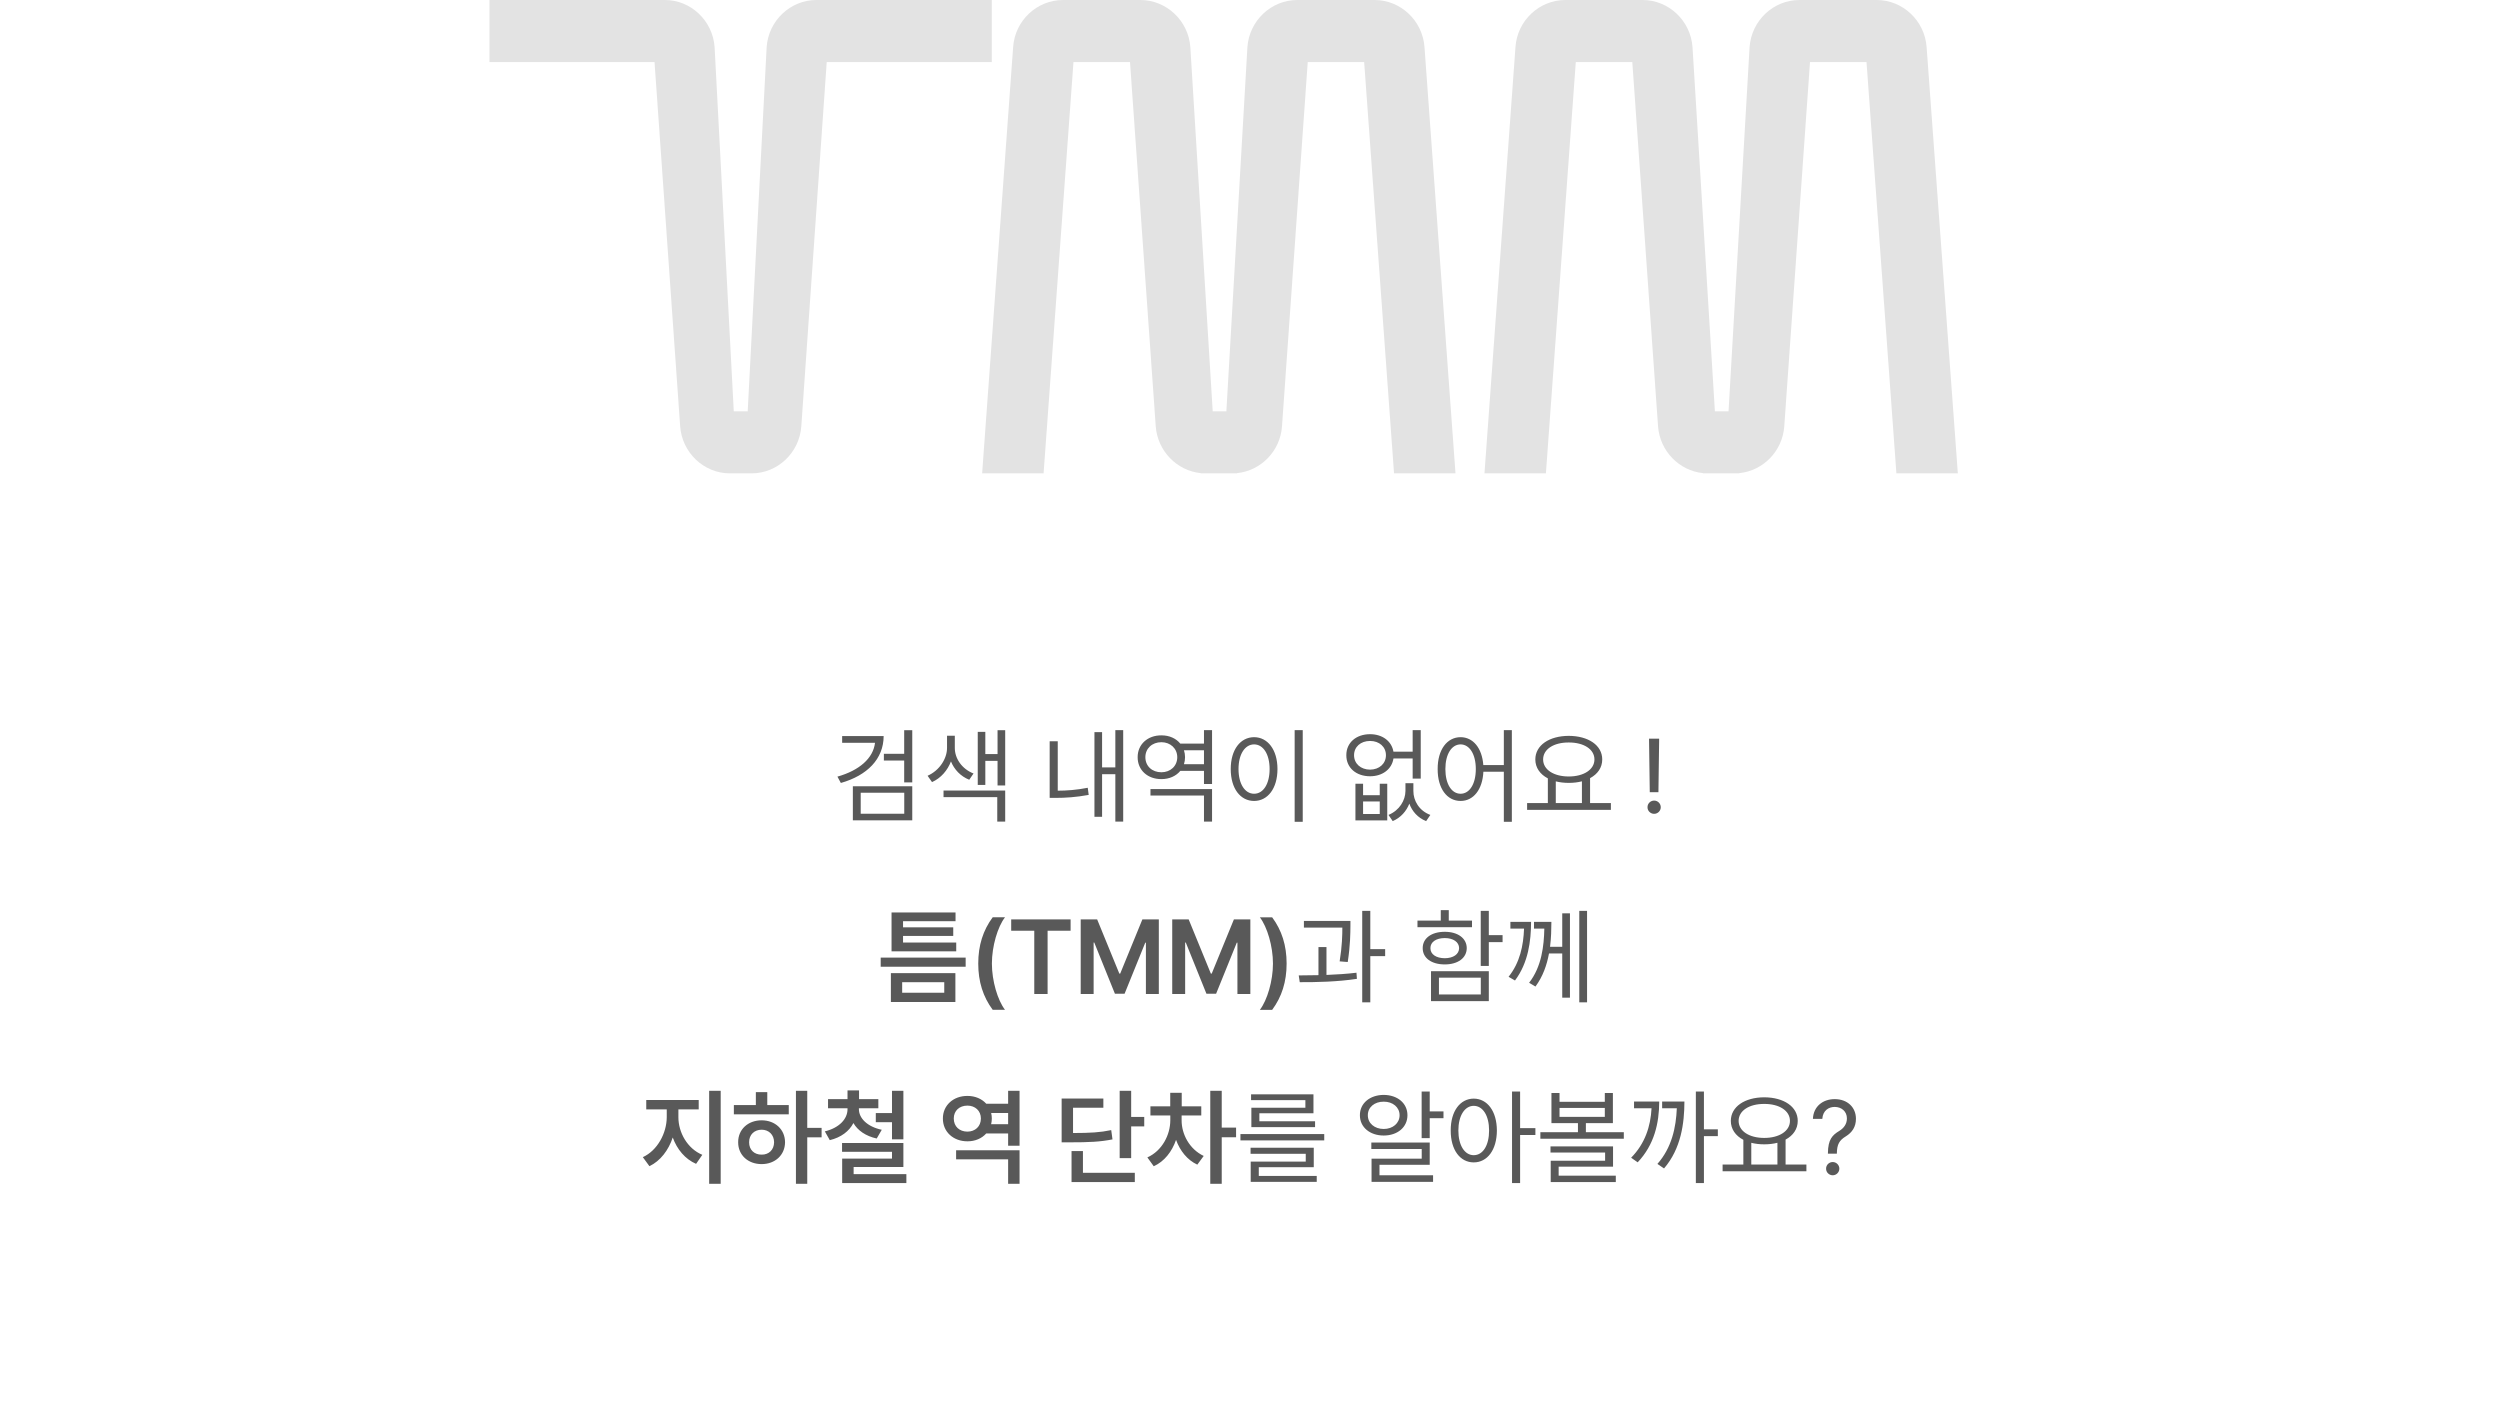 <svg width="332" height="188" viewBox="0 0 332 188" fill="none" xmlns="http://www.w3.org/2000/svg">
<path d="M117.349 97.751H111.838V98.641H116.203C115.966 100.705 114.11 102.315 111.21 103.137L111.664 103.978C115.164 102.982 117.339 100.797 117.349 97.751ZM113.259 108.938H121.149V104.413H113.259V108.938ZM114.303 108.068V105.273H120.085V108.068H114.303ZM117.378 101H120.076V103.901H121.149V96.968H120.076V100.101H117.378V101ZM126.799 99.337V97.703H125.765V99.337C125.765 100.72 124.788 102.315 123.183 103.021L123.773 103.862C124.967 103.33 125.842 102.291 126.287 101.116C126.722 102.189 127.554 103.084 128.714 103.552L129.284 102.721C127.728 102.112 126.799 100.72 126.799 99.337ZM125.301 105.863H132.436V109.112H133.49V104.983H125.301V105.863ZM129.845 104.239H130.851V101.039H132.475V104.307H133.49V96.968H132.475V100.14H130.851V97.191H129.845V104.239ZM149.161 96.959H148.117V101.909H146.357V97.229H145.342V108.474H146.357V102.818H148.117V109.112H149.161V96.959ZM139.396 105.96H140.16C141.494 105.96 142.886 105.873 144.578 105.564L144.453 104.616C142.969 104.911 141.668 104.998 140.469 105.003V98.438H139.396V105.96ZM160.961 104.79H152.782V105.651H159.888V109.112H160.961V104.79ZM151.08 100.555C151.07 102.276 152.414 103.475 154.232 103.465C155.286 103.47 156.18 103.059 156.746 102.373H159.888V104.113H160.961V96.959H159.888V98.747H156.741C156.18 98.061 155.286 97.65 154.232 97.655C152.414 97.645 151.07 98.854 151.08 100.555ZM152.105 100.555C152.105 99.405 152.994 98.564 154.232 98.564C155.431 98.564 156.34 99.405 156.34 100.555C156.34 101.735 155.431 102.557 154.232 102.557C152.994 102.557 152.105 101.735 152.105 100.555ZM157.229 101.483C157.321 101.198 157.374 100.884 157.374 100.555C157.374 100.231 157.321 99.922 157.229 99.637H159.888V101.483H157.229ZM173.003 96.959H171.93V109.131H173.003V96.959ZM163.441 102.131C163.441 104.722 164.727 106.366 166.544 106.366C168.343 106.366 169.648 104.722 169.648 102.131C169.648 99.55 168.343 97.906 166.544 97.896C164.727 97.906 163.441 99.55 163.441 102.131ZM164.475 102.131C164.475 100.159 165.326 98.863 166.544 98.854C167.763 98.863 168.604 100.159 168.604 102.131C168.604 104.113 167.763 105.409 166.544 105.409C165.326 105.409 164.475 104.113 164.475 102.131ZM181.017 104.084H180.001V108.948H184.227V104.084H183.231V105.602H181.017V104.084ZM178.793 100.294C178.783 101.957 180.098 103.088 181.945 103.088C183.593 103.088 184.841 102.146 185.053 100.72H187.601V103.398H188.674V96.959H187.601V99.82H185.048C184.812 98.418 183.574 97.5 181.945 97.5C180.098 97.5 178.783 98.631 178.793 100.294ZM179.818 100.294C179.818 99.182 180.698 98.399 181.945 98.399C183.173 98.399 184.053 99.182 184.053 100.294C184.053 101.406 183.173 102.199 181.945 102.209C180.698 102.199 179.818 101.406 179.818 100.294ZM181.017 108.097V106.434H183.231V108.097H181.017ZM184.391 108.222L184.952 109.044C186.03 108.58 186.769 107.72 187.161 106.724C187.533 107.739 188.268 108.595 189.39 109.044L189.95 108.222C188.461 107.671 187.688 106.327 187.698 105.041V104.007H186.644V105.041C186.634 106.279 185.861 107.613 184.391 108.222ZM193.967 97.896C192.169 97.906 190.912 99.55 190.922 102.131C190.912 104.722 192.169 106.366 193.967 106.366C195.664 106.366 196.877 104.872 196.993 102.489H199.71V109.131H200.774V96.959H199.71V101.599H196.984C196.814 99.327 195.62 97.906 193.967 97.896ZM191.946 102.131C191.946 100.159 192.768 98.863 193.967 98.854C195.156 98.863 195.988 100.159 195.988 102.131C195.988 104.113 195.156 105.409 193.967 105.409C192.768 105.409 191.946 104.113 191.946 102.131ZM213.927 106.646H211.162V103.34C212.168 102.798 212.777 101.938 212.777 100.855C212.777 98.97 210.93 97.732 208.329 97.722C205.738 97.732 203.891 98.97 203.891 100.855C203.891 101.952 204.52 102.827 205.554 103.369V106.646H202.799V107.546H213.927V106.646ZM204.926 100.855C204.926 99.492 206.337 98.593 208.329 98.602C210.311 98.593 211.742 99.492 211.742 100.855C211.742 102.209 210.311 103.117 208.329 103.117C206.337 103.117 204.926 102.209 204.926 100.855ZM206.608 106.646V103.765C207.13 103.896 207.706 103.968 208.329 103.968C208.962 103.968 209.552 103.896 210.079 103.76V106.646H206.608ZM220.336 98.099H218.992L219.089 105.206H220.239L220.336 98.099ZM218.789 107.198C218.779 107.681 219.186 108.077 219.669 108.077C220.152 108.077 220.549 107.681 220.549 107.198C220.549 106.714 220.152 106.318 219.669 106.318C219.186 106.318 218.779 106.714 218.789 107.198ZM128.239 127.171H116.956V128.379H128.239V127.171ZM118.31 133.064H126.876V129.23H118.31V133.064ZM118.397 126.334H126.987V125.164H119.924V124.294H126.591V123.148H119.924V122.336H126.895V121.171H118.397V126.334ZM119.808 131.836V130.434H125.397V131.836H119.808ZM129.911 127.959C129.911 130.376 130.554 132.382 131.831 134.103H133.465C132.483 132.827 131.724 130.255 131.724 127.959C131.724 125.667 132.483 123.09 133.465 121.814H131.831C130.554 123.535 129.911 125.546 129.911 127.959ZM134.286 123.598H137.351V132H139.121V123.598H142.176V122.099H134.286V123.598ZM143.517 122.099V132H145.234V125.164H145.316L148.062 131.971H149.343L152.089 125.189H152.176V132H153.892V122.099H151.707L148.763 129.293H148.647L145.703 122.099H143.517ZM155.672 122.099V132H157.388V125.164H157.47L160.216 131.971H161.497L164.243 125.189H164.33V132H166.046V122.099H163.861L160.917 129.293H160.801L157.857 122.099H155.672ZM170.862 127.963C170.862 125.546 170.219 123.54 168.943 121.819H167.309C168.29 123.095 169.049 125.667 169.049 127.963C169.049 130.255 168.29 132.831 167.309 134.108H168.943C170.219 132.387 170.862 130.376 170.862 127.963ZM179.337 122.302H173.158V123.182H178.263C178.263 124.149 178.234 125.633 177.906 127.669L178.979 127.756C179.327 125.503 179.327 123.898 179.337 122.941V122.302ZM172.472 129.535L172.607 130.434C174.783 130.443 177.645 130.385 180.197 129.989L180.139 129.177C178.877 129.331 177.5 129.419 176.156 129.472V125.773H175.092V129.501C174.159 129.525 173.27 129.53 172.472 129.535ZM180.903 133.112H181.976V126.972H183.948V126.044H181.976V120.959H180.903V133.112ZM197.715 120.959H196.642V128.278H197.715V125.116H199.542V124.188H197.715V120.959ZM188.24 123.134H195.482V122.254H192.397V120.862H191.334V122.254H188.24V123.134ZM188.936 125.909C188.926 127.224 190.096 128.075 191.866 128.075C193.606 128.075 194.776 127.224 194.785 125.909C194.776 124.604 193.606 123.743 191.866 123.743C190.096 123.743 188.926 124.604 188.936 125.909ZM189.961 125.909C189.951 125.106 190.715 124.575 191.866 124.575C192.997 124.575 193.761 125.106 193.77 125.909C193.761 126.731 192.997 127.243 191.866 127.253C190.715 127.243 189.951 126.731 189.961 125.909ZM190.038 132.948H197.715V128.974H190.038V132.948ZM191.092 132.068V129.834H196.651V132.068H191.092ZM203.327 122.428H200.581V123.318H202.394C202.307 125.561 201.857 127.814 200.339 129.718L201.19 130.211C202.96 127.852 203.317 124.981 203.327 122.428ZM203.066 130.511L203.907 131.014C204.898 129.68 205.425 128.142 205.706 126.624H207.465V132.493H208.49V121.287H207.465V125.735H205.846C205.996 124.555 206.02 123.419 206.025 122.428H203.714V123.318H205.087C205.038 125.595 204.743 128.365 203.066 130.511ZM209.728 133.112H210.762V120.959H209.728V133.112ZM90.091 148.367V147.327H92.788V146.08H85.822V147.327H88.544V148.367C88.534 150.474 87.321 152.776 85.368 153.67L86.243 154.869C87.693 154.182 88.776 152.756 89.341 151.059C89.907 152.631 90.98 153.926 92.44 154.559L93.267 153.36C91.28 152.529 90.091 150.397 90.091 148.367ZM94.176 157.209H95.708V144.862H94.176V157.209ZM107.203 144.862H105.7V157.209H107.203V151.035H109.108V149.783H107.203V144.862ZM97.457 147.98H104.748V146.752H101.895V145.036H100.377V146.752H97.457V147.98ZM98.028 151.688C98.018 153.394 99.343 154.593 101.146 154.593C102.925 154.593 104.245 153.394 104.254 151.688C104.245 149.981 102.925 148.778 101.146 148.778C99.343 148.778 98.018 149.981 98.028 151.688ZM99.483 151.688C99.473 150.687 100.179 150.025 101.146 150.025C102.098 150.025 102.79 150.687 102.799 151.688C102.79 152.703 102.098 153.346 101.146 153.336C100.179 153.346 99.473 152.703 99.483 151.688ZM114.063 147.303V147.177H116.644V145.964H114.082V144.809H112.55V145.964H109.963V147.177H112.55V147.303C112.55 148.584 111.476 149.773 109.538 150.247L110.195 151.412C111.704 151.05 112.777 150.218 113.333 149.14C113.903 150.126 114.962 150.871 116.427 151.195L117.099 150.035C115.165 149.628 114.063 148.488 114.063 147.303ZM111.824 152.959H118.457V153.858H111.839V157.107H120.366V155.927H113.362V154.975H119.97V151.794H111.824V152.959ZM116.306 149.024H118.457V151.301H119.97V144.862H118.457V147.816H116.306V149.024ZM135.397 152.751H126.971V153.955H133.879V157.209H135.397V152.751ZM125.216 148.536C125.206 150.315 126.613 151.572 128.474 151.567C129.499 151.572 130.389 151.18 130.973 150.523H133.879V152.152H135.397V144.862H133.879V146.573H130.973C130.389 145.925 129.499 145.534 128.474 145.539C126.613 145.529 125.206 146.786 125.216 148.536ZM126.661 148.536C126.661 147.501 127.415 146.825 128.474 146.825C129.489 146.825 130.263 147.501 130.263 148.536C130.263 149.604 129.489 150.276 128.474 150.281C127.415 150.276 126.661 149.604 126.661 148.536ZM131.621 149.295C131.679 149.053 131.713 148.802 131.713 148.536C131.713 148.28 131.679 148.038 131.626 147.806H133.879V149.295H131.621ZM150.219 144.862H148.692V153.796H150.219V149.59H151.955V148.333H150.219V144.862ZM140.986 151.702H141.991C144.684 151.707 146.125 151.63 147.739 151.311L147.57 150.078C146.105 150.387 144.819 150.46 142.499 150.465V147.105H146.526V145.882H140.986V151.702ZM142.301 156.977H150.703V155.744H143.814V152.858H142.301V156.977ZM156.919 148.782V148.135H159.529V146.921H156.933V145.123H155.406V146.921H152.776V148.135H155.416V148.782C155.411 150.726 154.323 152.829 152.37 153.704L153.216 154.878C154.628 154.245 155.643 152.93 156.179 151.374C156.701 152.819 157.668 154.047 159.003 154.666L159.853 153.51C157.949 152.606 156.914 150.61 156.919 148.782ZM160.724 157.209H162.246V151.026H164.151V149.744H162.246V144.862H160.724V157.209ZM175.859 150.605H164.731V151.446H175.859V150.605ZM166.075 153.225H173.403V154.26H166.094V156.948H174.863V156.164H167.167V155.004H174.467V152.423H166.075V153.225ZM166.142 146.099H173.355V147.105H166.181V149.686H174.641V148.903H167.244V147.84H174.428V145.326H166.142V146.099ZM189.867 144.959H188.794V151.146H189.867V148.497H191.695V147.598H189.867V144.959ZM180.595 148.101C180.586 149.696 181.93 150.798 183.757 150.798C185.584 150.798 186.909 149.696 186.909 148.101C186.909 146.506 185.584 145.413 183.757 145.403C181.93 145.413 180.586 146.506 180.595 148.101ZM181.649 148.101C181.639 147.047 182.539 146.293 183.757 146.302C184.965 146.293 185.865 147.047 185.865 148.101C185.865 149.164 184.965 149.928 183.757 149.928C182.539 149.928 181.639 149.164 181.649 148.101ZM182.113 152.587H188.804V153.873H182.142V156.948H190.312V156.077H183.196V154.685H189.867V151.727H182.113V152.587ZM195.711 145.896C193.913 145.906 192.647 147.55 192.656 150.131C192.647 152.722 193.913 154.366 195.711 154.366C197.51 154.366 198.776 152.722 198.786 150.131C198.776 147.55 197.51 145.906 195.711 145.896ZM193.671 150.131C193.671 148.159 194.513 146.863 195.711 146.854C196.93 146.863 197.751 148.159 197.751 150.131C197.751 152.113 196.93 153.409 195.711 153.409C194.513 153.409 193.671 152.113 193.671 150.131ZM200.797 157.112H201.87V150.731H203.901V149.812H201.87V144.959H200.797V157.112ZM207.105 145.152H206.032V149.155H209.551V150.354H204.562V151.224H215.643V150.354H210.605V149.155H214.192V145.152H213.119V146.322H207.105V145.152ZM205.906 153.061H213.158V154.144H205.935V156.977H214.579V156.126H206.989V154.936H214.212V152.239H205.906V153.061ZM207.105 148.323V147.134H213.119V148.323H207.105ZM226.282 144.959H225.209V157.112H226.282V150.876H228.129V149.977H226.282V144.959ZM216.614 153.747L217.484 154.356C219.688 152.026 220.336 149.174 220.346 146.283H217V147.182H219.326C219.195 149.604 218.456 151.872 216.614 153.747ZM220.104 154.569L220.984 155.169C223.256 152.519 223.681 149.164 223.691 146.283H220.732V147.182H222.681C222.579 149.715 222.009 152.418 220.104 154.569ZM239.89 154.646H237.125V151.34C238.13 150.798 238.74 149.938 238.74 148.855C238.74 146.97 236.893 145.732 234.292 145.722C231.701 145.732 229.854 146.97 229.854 148.855C229.854 149.952 230.483 150.827 231.517 151.369V154.646H228.762V155.546H239.89V154.646ZM230.889 148.855C230.889 147.492 232.3 146.593 234.292 146.602C236.274 146.593 237.705 147.492 237.705 148.855C237.705 150.209 236.274 151.117 234.292 151.117C232.3 151.117 230.889 150.209 230.889 148.855ZM232.571 154.646V151.765C233.093 151.896 233.668 151.968 234.292 151.968C234.925 151.968 235.515 151.896 236.042 151.76V154.646H232.571ZM242.747 153.148V153.206H243.936V153.148C243.955 151.959 244.265 151.436 245.115 150.914C245.966 150.392 246.469 149.648 246.469 148.575C246.469 147.066 245.357 145.964 243.646 145.964C242.079 145.964 240.823 146.931 240.755 148.584H242.002C242.079 147.463 242.863 146.999 243.646 146.999C244.545 146.999 245.27 147.588 245.27 148.526C245.27 149.29 244.835 149.831 244.265 150.18C243.327 150.75 242.766 151.311 242.747 153.148ZM242.505 155.198C242.495 155.681 242.901 156.077 243.385 156.077C243.868 156.077 244.265 155.681 244.265 155.198C244.265 154.714 243.868 154.318 243.385 154.318C242.901 154.318 242.495 154.714 242.505 155.198Z" fill="black" fill-opacity="0.65"/>
<path d="M189.172 6.252C188.919 2.742 186.006 0 182.542 0L172.286 0C168.808 0 165.909 2.742 165.656 6.252L162.862 54.622H161.048L158.076 6.252C157.823 2.742 154.909 0 151.431 0L141.175 0C137.696 0 134.783 2.742 134.545 6.252L130.428 62.862H138.588L142.557 8.24L150.064 8.24L153.482 56.61C153.72 59.894 156.292 62.515 159.458 62.832V62.862H160.112H163.62H164.274V62.832C167.455 62.515 170.027 59.894 170.25 56.61L173.668 8.24L181.16 8.24L185.129 62.862H193.289L189.172 6.252Z" fill="#E3E3E3"/>
<path d="M255.854 6.252C255.601 2.742 252.688 0 249.226 0L238.972 0C235.494 0 232.596 2.742 232.344 6.252L229.55 54.622H227.737L224.765 6.252C224.512 2.742 221.599 0 218.137 0L207.883 0C204.405 0 201.492 2.742 201.255 6.252L197.138 62.862H205.297L209.265 8.24L216.77 8.24L220.188 56.61C220.425 59.894 222.996 62.515 226.162 62.832V62.862H226.816H230.323H230.977V62.832C234.157 62.515 236.728 59.894 236.951 56.61L240.369 8.24L247.873 8.24L251.841 62.862H260L255.854 6.252Z" fill="#E3E3E3"/>
<path d="M108.413 0C104.949 0 102.048 2.757 101.811 6.267L99.295 54.622H97.445L94.899 6.252C94.647 2.742 91.746 0 88.298 0L65 0V8.24L86.921 8.24L90.325 56.61C90.577 60.12 93.478 62.862 96.927 62.862H99.813C103.277 62.862 106.178 60.105 106.415 56.595L109.789 8.24L131.711 8.24V0L108.413 0Z" fill="#E3E3E3"/>
</svg>
